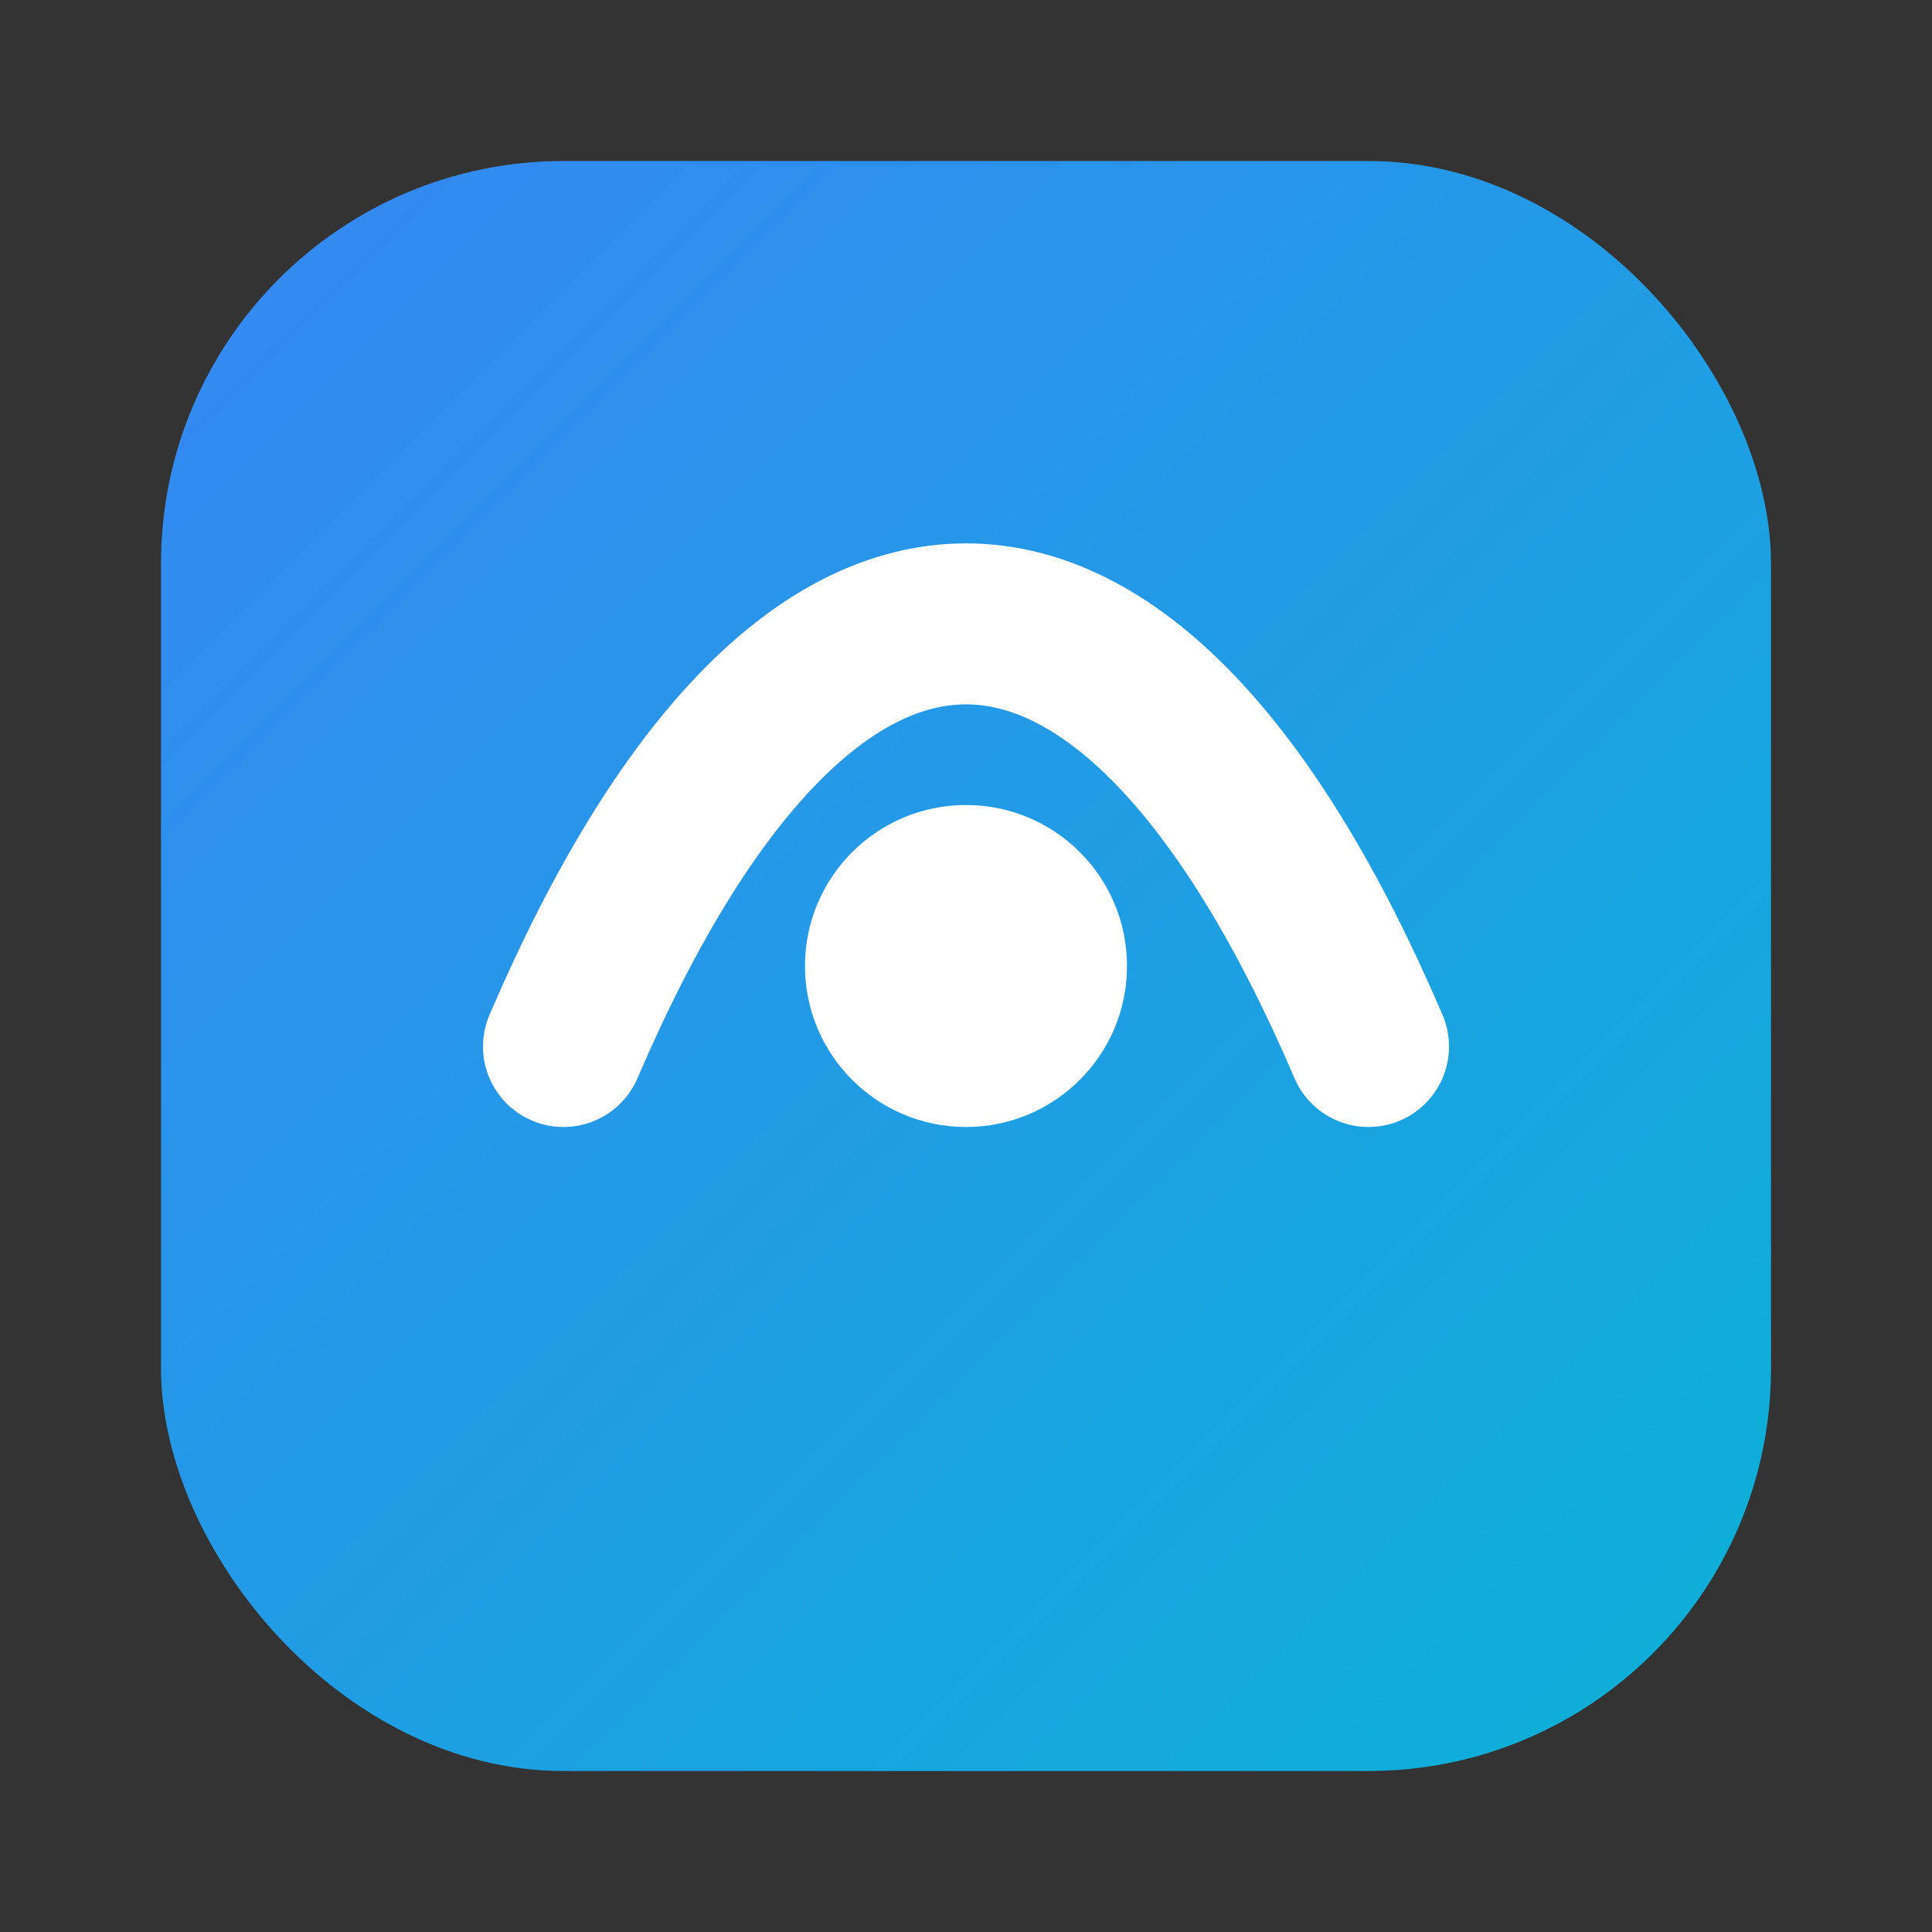 <svg xmlns="http://www.w3.org/2000/svg" viewBox="0 0 24 24" fill="none">
  <rect x="0" y="0" width="24" height="24" fill="#333333" stroke="none"/>
  <defs>
    <linearGradient id="g" x1="0" y1="0" x2="24" y2="24" gradientUnits="userSpaceOnUse">
      <stop offset="0" stop-color="#3b82f6"/>
      <stop offset="1" stop-color="#06b6d4"/>
    </linearGradient>
  </defs>
  <rect x="2" y="2" width="20" height="20" rx="5" fill="url(#g)"/>
  <path d="M7 13c3-7 7-7 10 0" stroke="#fff" stroke-width="2" stroke-linecap="round" stroke-linejoin="round"/>
  <circle cx="12" cy="12" r="2" fill="#fff"/>
</svg>